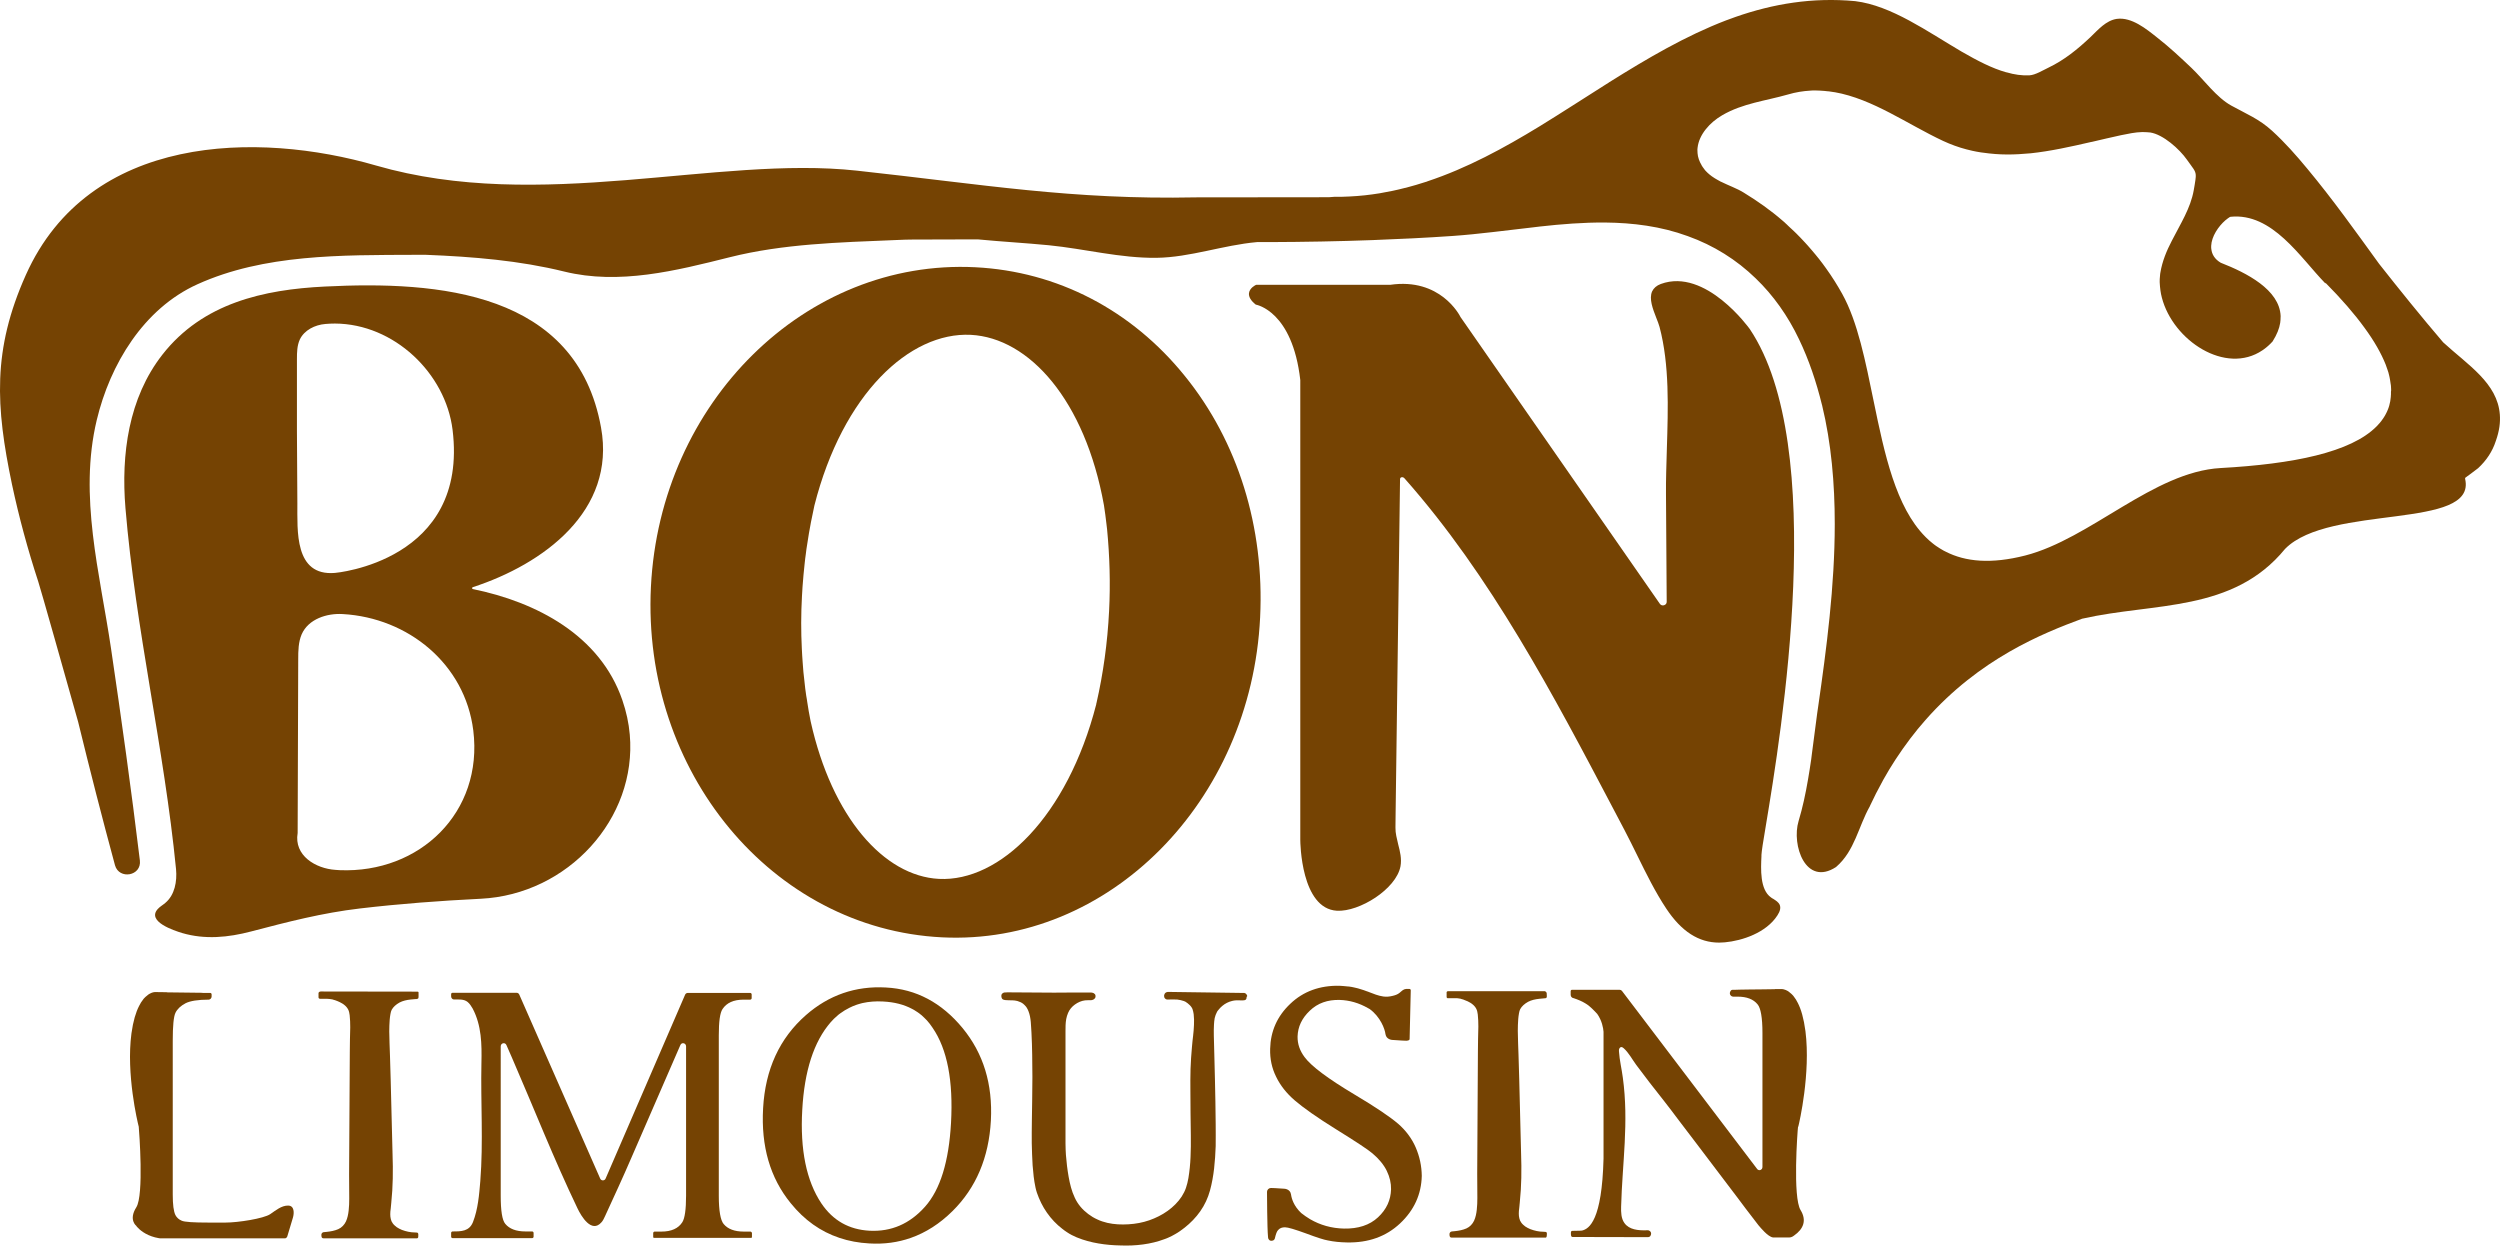 <?xml version="1.0" encoding="UTF-8" standalone="no"?>
<svg
    xmlns:dc="http://purl.org/dc/elements/1.1/"
    xmlns:cc="http://creativecommons.org/ns#"
    xmlns:rdf="http://www.w3.org/1999/02/22-rdf-syntax-ns#"
    xmlns:svg="http://www.w3.org/2000/svg"
    xmlns="http://www.w3.org/2000/svg"
    xmlns:xlink="http://www.w3.org/1999/xlink"
    xmlns:sodipodi="http://sodipodi.sourceforge.net/DTD/sodipodi-0.dtd"
    xmlns:inkscape="http://www.inkscape.org/namespaces/inkscape"
    version="1.1"
    id="Lager_1"
    x="0px"
    y="0px"
    viewBox="0 0 1749.388 871.579"
    xml:space="preserve"
    sodipodi:docname="bon-logo-white-v4mod.svg"
    width="1749.388"
    height="871.579"
    inkscape:version="1.0.1 (c497b03c, 2020-09-10)">
    <defs
        id="defs2052"/>
    <sodipodi:namedview
        pagecolor="#ffffff"
        bordercolor="#666666"
        borderopacity="1"
        objecttolerance="10"
        gridtolerance="10"
        guidetolerance="10"
        inkscape:pageopacity="0"
        inkscape:pageshadow="2"
        inkscape:window-width="1720"
        inkscape:window-height="1395"
        id="namedview2050"
        showgrid="false"
        inkscape:zoom="0.67452144"
        inkscape:cx="874.69421"
        inkscape:cy="435.78946"
        inkscape:window-x="1720"
        inkscape:window-y="23"
        inkscape:window-maximized="0"
        inkscape:current-layer="g2041"
        showborder="true"
        inkscape:pagecheckerboard="true"/>
    <style
        type="text/css"
        id="style1761">

    .stx {
        fill: #754303;
    }
</style>

    <g
        id="g2041"
        transform="translate(-85.317,-60.595)">

	<g
        id="g2962"><path
     d="M 1834.6,350.8 C 1833,328.6 1812.2,316 1795,300.2 l -0.1,-0.1 c -15.3,-17.9 -30.3,-36.5 -44.8,-54.9 -16.3,-22.5 -32.4,-45.1 -50.2,-66.5 -7.7,-9.3 -15.7,-18.4 -24.7,-26.6 -9.1,-8.3 -18,-11.8 -28.5,-17.6 -10.4,-5.7 -19.2,-18.1 -27.8,-26.3 -7.8,-7.4 -15.7,-14.8 -24.2,-21.4 -7.4,-5.9 -17.8,-14.4 -28.1,-13 -7.6,1.1 -13.2,7.7 -18.4,12.7 -9,8.5 -18.3,16.1 -29.6,21.5 -3.6,1.7 -9.1,5.1 -13.1,5.3 -5.2,0.3 -10.7,-0.5 -16.1,-2.1 -0.1,0 -0.1,0 -0.2,0 -10,-2.8 -20.3,-8.2 -30.9,-14.3 -0.1,0 -0.1,-0.1 -0.2,-0.1 -23.9,-14 -49.2,-32.3 -74.6,-35.4 -29.9,-2.8 -57.5,1.9 -83.6,11 -2.1,0.8 -4.2,1.5 -6.3,2.3 v 0 c -0.1,0 -0.2,0.1 -0.3,0.1 -28.5,10.9 -55.3,26.7 -82,43.4 0,0 -0.1,0 -0.1,0.1 -0.9,0.6 -1.8,1.1 -2.7,1.7 -15.2,9.6 -30.4,19.5 -45.7,28.9 -25.2,15.4 -51,29.4 -78.4,38.5 0,0 0,0 0,0 -0.2,0.1 -0.3,0.1 -0.5,0.2 -0.2,0.1 -0.4,0.1 -0.5,0.2 0,0 -0.1,0 -0.1,0 v 0 c -4.8,1.5 -9.5,3 -14.3,4.2 0,0 0,0 0,0 -0.2,0 -0.4,0.1 -0.6,0.1 -5.7,1.5 -11.5,2.7 -17.4,3.7 0,0 0,0 0,0 -0.2,0 -0.4,0.1 -0.6,0.1 -1.6,0.2 -3.1,0.5 -4.7,0.7 -7,1 -14.2,1.5 -21.5,1.7 h -5 c -1.3,0.1 -2.7,0.2 -4,0.3 -24.7,0 -55.3,0.1 -93,0.1 -87,1.8 -149,-9.1 -237.3,-18.7 -98.2,-10.7 -221.6,29.7 -336.5,-3.6 -82.7,-24 -200.7,-22.4 -245,76.6 -23.5,52.5 -21.1,92 -9.7,146.5 4.9,23 11.1,45.8 18.4,68.1 1.7,5.1 19.5,68.3 27.9,98.1 8.2,33.6 16.8,67.2 25.8,100.4 2.9,10.2 18.7,7.5 17.4,-3.4 -6,-49.6 -12.9,-99 -20.2,-148.4 -7.8,-52.8 -22.7,-106.4 -10,-159.7 9.3,-39 32.8,-78.1 70.5,-95.1 46.6,-21.1 100.7,-20.4 152.2,-20.6 h 3 c 1.5,0 3.1,0 4.7,0 32.8,1.3 65.5,4 96.7,11.7 38.4,9.5 78.4,-0.6 115.8,-10 37.3,-9.4 76.8,-10.4 115.3,-12 2.5,-0.1 5.1,-0.2 7.6,-0.3 2.2,0 4.2,0 6.4,-0.1 h 5.9 c 11.6,-0.1 23.2,-0.1 34.8,-0.1 h 1.7 c 0.6,0 1.3,0 2,0 0,0 0,0 0,0 v 0 c 16.5,1.6 33.1,2.5 49.6,4.1 25.2,2.5 49.9,9.1 75.4,8.8 23.5,-0.3 46.6,-8.9 70.3,-11 h 8.8 c 24,-0.1 48,-0.5 72,-1.4 18.7,-0.7 37.5,-1.6 56.2,-2.9 18.5,-1.3 37.2,-3.9 56,-6 1.7,-0.2 3.4,-0.4 5,-0.6 15.2,-1.7 30.5,-2.9 45.6,-2.8 19.5,0.2 38.9,2.6 57.8,9.5 18.2,6.5 34.2,16.6 47.5,29.5 12.5,12 22.7,26.5 30.4,42.7 7,14.6 12.1,29.9 16,45.7 0,0.1 0.1,0.2 0.1,0.3 6.5,26.8 8.9,55 8.9,83.3 0,43.5 -5.8,87.4 -11.6,127.7 -0.5,3.1 -0.9,6.3 -1.3,9.4 -1,7.8 -2,15.7 -3.1,23.7 -0.2,1.3 -0.4,2.7 -0.5,4 -0.7,4.7 -1.4,9.3 -2.2,13.9 -1.7,10 -3.8,19.8 -6.6,29.1 -5.1,16.9 5,46 26.2,32.2 l 0.1,-0.1 c 13,-11.2 15.5,-28.2 23.6,-42.5 0,0 0,0 0,-0.1 2.8,-6 5.7,-11.7 8.7,-17.1 0.3,-0.5 0.6,-1 0.8,-1.5 2.7,-4.8 5.5,-9.5 8.4,-13.9 6.7,-10.2 13.7,-19.5 21,-27.7 37.9,-43 81.9,-60.6 109.7,-70.9 h 0.1 c 50.3,-11.4 105.3,-4.2 141.8,-48.8 0,0 0,-0.1 0.1,-0.1 31.1,-31.5 134.2,-12.9 125.9,-48.9 -0.1,-0.4 0,-0.8 0.4,-1 1.9,-1.4 8.3,-6.1 8.7,-6.5 5.7,-5.3 10,-11.6 12.4,-19.1 2.5,-7 3.2,-13 2.8,-18.3 z m -76.2,-16 c 0,0.3 0,0.6 0,0.9 v 0.8 c 0,0.5 0,1 -0.1,1.5 v 0.3 c 0,0.5 -0.1,1 -0.2,1.5 -0.1,0.5 -0.2,1.1 -0.2,1.6 -0.2,1 -0.4,2 -0.7,3 -0.3,1 -0.6,2 -1,2.9 -0.2,0.5 -0.4,1 -0.6,1.4 -0.2,0.5 -0.4,0.9 -0.7,1.4 -0.2,0.5 -0.5,0.9 -0.7,1.3 -0.2,0.4 -0.5,0.9 -0.8,1.3 -0.3,0.4 -0.6,0.9 -0.9,1.3 -0.6,0.9 -1.2,1.7 -1.9,2.5 -0.7,0.8 -1.4,1.6 -2.2,2.4 -18,18.3 -58.6,26.4 -109.2,29.2 -46.9,2.6 -91.1,49.5 -136.7,61.2 -23.9,6.1 -41.9,4.4 -55.7,-2.7 -0.5,-0.2 -0.9,-0.5 -1.4,-0.7 -0.9,-0.5 -1.8,-1 -2.7,-1.6 -0.9,-0.6 -1.8,-1.1 -2.6,-1.7 -0.8,-0.6 -1.7,-1.2 -2.5,-1.9 -0.8,-0.6 -1.6,-1.3 -2.4,-2 -0.7,-0.6 -1.3,-1.2 -1.9,-1.8 -0.2,-0.2 -0.5,-0.5 -0.7,-0.7 -20.7,-20.8 -28.6,-58 -36.1,-94.5 0,0 0,0 0,0 -5.8,-28.2 -11.2,-55.9 -22.1,-75.5 -3.4,-6.1 -7.1,-12 -11.2,-17.7 -1.6,-2.3 -3.3,-4.5 -5,-6.7 -0.4,-0.5 -0.9,-1.1 -1.3,-1.6 -0.4,-0.5 -0.9,-1.1 -1.3,-1.6 -0.9,-1.1 -1.8,-2.1 -2.7,-3.2 -0.9,-1.1 -1.8,-2.1 -2.7,-3.1 -0.7,-0.7 -1.3,-1.5 -2,-2.2 -0.1,-0.1 -0.2,-0.2 -0.2,-0.2 -0.4,-0.5 -0.9,-1 -1.3,-1.4 -0.6,-0.6 -1.1,-1.2 -1.7,-1.8 -0.3,-0.3 -0.7,-0.7 -1,-1 -1,-1 -1.9,-2 -2.9,-2.9 -0.6,-0.6 -1.2,-1.1 -1.8,-1.7 -0.4,-0.3 -0.7,-0.7 -1.1,-1 -0.6,-0.5 -1.2,-1.1 -1.7,-1.6 -0.2,-0.2 -0.5,-0.5 -0.7,-0.7 -0.4,-0.4 -0.9,-0.8 -1.3,-1.2 -0.1,-0.1 -0.3,-0.3 -0.4,-0.4 -0.4,-0.4 -0.9,-0.8 -1.4,-1.2 -8.5,-7.4 -17.7,-13.8 -27.3,-19.7 -4.7,-2.9 -10.5,-4.9 -15.7,-7.5 0,0 -0.1,0 -0.1,0 -0.9,-0.5 -1.9,-1 -2.7,-1.5 -0.6,-0.3 -1.1,-0.6 -1.7,-1 -0.5,-0.3 -1,-0.6 -1.5,-1 0,0 0,0 0,0 -0.4,-0.2 -0.7,-0.5 -1.1,-0.8 -0.3,-0.2 -0.5,-0.4 -0.8,-0.6 -0.5,-0.4 -1,-0.8 -1.5,-1.3 -0.2,-0.2 -0.5,-0.5 -0.7,-0.7 l -0.1,-0.1 c -0.2,-0.2 -0.4,-0.4 -0.6,-0.6 -0.2,-0.3 -0.5,-0.5 -0.7,-0.8 -0.1,0 -0.1,-0.1 -0.1,-0.2 0,0 0,0 0,0 -0.1,-0.1 -0.2,-0.2 -0.3,-0.4 0,0 0,0 -0.1,-0.1 -0.1,-0.1 -0.1,-0.2 -0.2,-0.3 0,0 0,0 0,0 -0.2,-0.3 -0.4,-0.5 -0.6,-0.8 -0.3,-0.4 -0.6,-0.8 -0.8,-1.2 0,0 0,0 0,-0.1 -1.7,-2.8 -2.7,-5.7 -2.9,-8.5 -0.1,-0.8 -0.1,-1.6 -0.1,-2.4 0,0 0,0 0,-0.1 0,-0.4 0.1,-0.8 0.1,-1.2 V 164 c 1,-9.2 8.5,-17.7 17.3,-22.8 14.5,-8.4 30.3,-10 46,-14.5 5.4,-1.6 10.6,-2.4 15.8,-2.7 0.5,0 1,-0.1 1.5,-0.1 0.7,0 1.3,0 1.9,0 1,0 2,0 3,0.1 1,0 1.9,0.1 2.9,0.2 0,0 0.1,0 0.1,0 1,0.1 1.9,0.2 2.8,0.3 0.1,0 0.2,0 0.4,0 1.3,0.2 2.6,0.4 4,0.6 0.1,0 0.1,0 0.2,0 26.7,4.7 51.1,22.5 75.9,34.1 5.4,2.5 10.9,4.5 16.3,5.9 1.4,0.4 2.7,0.7 4.1,1 4,0.9 8.1,1.5 12.1,1.9 0,0 0.1,0 0.1,0 2.6,0.3 5.3,0.5 8,0.6 1.5,0.1 2.9,0.1 4.4,0.1 5.3,0 10.6,-0.3 15.8,-0.8 0.1,0 0.1,0 0.2,0 14.2,-1.5 28.5,-4.7 42.8,-8 0,0 0,0 0,0 h 0.2 c 6.8,-1.6 13.6,-3.2 20.5,-4.7 4.9,-1 10,-2.1 14.9,-2.2 1.1,0 2.1,0 3.1,0.1 0.8,0 1.7,0.1 2.5,0.2 9,1.4 20.4,11.6 25.6,19 4.3,6.1 6,7.6 6.2,10.7 v 1.4 c 0,0.3 0,0.6 -0.1,0.9 0,0.3 -0.1,0.6 -0.1,1 0,0.2 -0.1,0.5 -0.1,0.7 -0.2,1.7 -0.6,3.8 -1.1,6.7 -2.2,12.6 -9.4,23.7 -15.3,35.3 0,0.1 -0.1,0.1 -0.1,0.2 -3.6,6.9 -6.6,14.2 -7.9,21.9 -0.1,0.4 -0.1,0.8 -0.2,1.2 0,0.4 -0.1,0.8 -0.1,1.2 -0.1,0.4 -0.1,0.8 -0.1,1.2 0,0.4 0,0.8 -0.1,1.2 -0.1,1.4 0,2.8 0.1,4.1 0,0.4 0.1,0.9 0.1,1.3 0.1,0.9 0.2,1.7 0.3,2.6 0.2,1.7 0.6,3.4 1,5 0,0 0,0 0,0 7.8,30 44.6,54.3 70.4,36.8 0.3,-0.2 0.7,-0.5 1,-0.7 2.1,-1.5 4.2,-3.4 6.1,-5.5 0,0 0.1,-0.1 0.1,-0.2 2.9,-4.6 4.6,-8.9 5.2,-12.8 0,-0.3 0.1,-0.7 0.1,-1 0,-0.3 0.1,-0.7 0.1,-1 0.1,-0.9 0.1,-1.8 0.1,-2.7 -0.7,-18.5 -23.9,-30.3 -41.8,-37.3 -0.1,0 -0.1,0 -0.2,-0.1 -4.2,-2.5 -6.1,-5.9 -6.5,-9.5 0,-0.3 -0.1,-0.5 -0.1,-0.8 v -1.5 c 0.3,-6.5 4.9,-13.5 10,-17.9 0.1,-0.1 0.3,-0.2 0.4,-0.3 0.9,-0.7 1.7,-1.4 2.6,-1.9 0.1,-0.1 0.3,-0.1 0.5,-0.2 29.3,-3 48.8,28.5 66.2,46.4 0.1,0.1 0.2,0.2 0.3,0.3 v -0.1 l -0.1,-0.5 c 11.2,11.3 20.3,21.8 27.2,31.3 7,9.5 11.9,18.2 15,26 0.5,1.3 0.9,2.5 1.3,3.7 0.2,0.6 0.4,1.2 0.6,1.8 0.1,0.3 0.2,0.6 0.2,0.8 0.1,0.3 0.2,0.6 0.2,0.8 0,0.1 0.1,0.3 0.1,0.4 0.1,0.5 0.2,0.9 0.3,1.3 0.1,0.5 0.2,1.1 0.3,1.6 0,0.2 0.1,0.4 0.1,0.6 0.1,0.5 0.2,0.9 0.2,1.3 0,0.2 0.1,0.5 0.1,0.7 0,0.2 0.1,0.5 0.1,0.7 0,0.1 0,0.3 0.1,0.4 0,0.4 0.1,0.8 0.1,1.2 0.1,0.7 0.1,1.3 0.1,2 v 0.7 c 0,0.1 0,0.3 0,0.4 -0.1,0.2 -0.1,0.4 -0.1,0.7 z"
     id="path2017"
     class="stx" />
        <path
            d="M 416.1,471.5 C 465.5,455.4 516.5,418.1 505.9,359.8 488.8,264.6 392,257.1 312.7,261.1 c -43,2.1 -85.5,11.6 -113.7,47.6 -23.8,30.4 -29,70 -25.9,107.4 7.1,85 27.1,168.1 35.4,252.7 0.8,8.6 -0.9,18.1 -7.5,23.6 -1.7,1.5 -3.8,2.6 -5.3,4.3 -7.9,8.8 11.5,15.1 17.1,16.8 16,4.7 32.2,3.1 48.2,-1.1 25.6,-6.7 49.8,-13 76.2,-16.1 28.1,-3.3 56.3,-5.4 84.6,-6.8 60.8,-3 109.4,-56 104.2,-114.9 -0.7,-8 -2.4,-16 -5.2,-24.1 -15.6,-45.4 -60.1,-68.6 -104.6,-77.7 -0.7,-0.1 -0.7,-1.1 -0.1,-1.3 z m -123,-159.7 c 0,-4.6 0.1,-9.4 2,-13.6 3.1,-6.6 10.6,-10.3 17.9,-10.9 2.2,-0.2 4.4,-0.3 6.7,-0.3 41.4,0.2 77.4,34.8 82.3,74.3 11.4,92.2 -82.2,100.2 -82.3,100.2 -28.6,2.4 -26.2,-29.8 -26.3,-48.7 -0.3,-33.7 -0.4,-67.3 -0.3,-101 z m 123.4,259.9 c 7.1,57.4 -37.5,100.1 -93.5,97.8 -1,0 -2,-0.1 -2.9,-0.2 -13.9,-0.9 -29.2,-10 -26.5,-25.8 v -0.1 c 0.1,-40.5 0.2,-81 0.4,-121.5 0,-5.9 0.1,-12 2.4,-17.4 4.7,-10.8 17.8,-14.9 28.8,-14.2 45.7,2.6 85.5,34.9 91.3,81.4 z"
            id="path2019"
            class="stx"/>
        <path
            d="m 767.8,247.6 c -118.7,-6 -220.6,94.4 -227,223.7 -6.4,129.3 85,239.3 203.7,245.2 116.4,5.8 216.3,-94.7 222.6,-223.9 3.1,-63 -15.5,-123 -52.6,-168.8 -37.3,-46.3 -89.4,-73.3 -146.7,-76.2 z m 93.6,240.7 c -1.1,22 -4.1,43.6 -8.8,64.2 -0.1,0.3 -0.2,0.6 -0.2,1 -20.2,78.4 -67.4,124.3 -110.1,122.1 -38.5,-2 -74.8,-43.2 -89.7,-110.1 -0.1,-0.3 -0.1,-0.7 -0.2,-1 -0.8,-4.1 -1.6,-8.3 -2.2,-12.6 -0.2,-1.4 -0.4,-2.9 -0.7,-4.3 0,0 0,0 0,0 -0.5,-3.5 -1,-7 -1.3,-10.5 -0.2,-2.1 -0.5,-4.2 -0.7,-6.3 -0.2,-2.1 -0.4,-4.3 -0.5,-6.5 -0.2,-3.2 -0.5,-6.5 -0.6,-9.8 -0.6,-11.9 -0.6,-24.2 0.1,-36.8 0.1,-1.1 0.1,-2.2 0.2,-3.3 0.1,-1.1 0.1,-2.2 0.2,-3.3 0.4,-5.5 0.9,-11 1.5,-16.4 0.2,-2.2 0.5,-4.3 0.8,-6.5 0.1,-1.1 0.3,-2.2 0.4,-3.2 0.2,-1.1 0.3,-2.1 0.5,-3.2 0.8,-5.4 1.7,-10.7 2.7,-15.9 0.2,-1 0.4,-1.9 0.6,-2.9 0.4,-1.9 0.8,-3.9 1.2,-5.8 0.2,-1 0.4,-1.9 0.6,-2.9 19.8,-78 66.6,-121.5 109.4,-119.4 41,2.1 80,45.9 93.2,119.2 0.7,4.5 1.3,9 1.8,13.5 0.1,1.1 0.3,2.3 0.4,3.4 1.8,18.5 2.4,37.8 1.4,57.3 z"
            id="path2021"
            class="stx"/>
        <path
            d="m 1249.8,484.1 c -0.9,0.3 -2.2,0.2 -3,-1 l -139.3,-200.4 -0.1,-0.1 c -0.7,-1.5 -14.3,-27.8 -49.3,-22.7 h -93.7 l -0.3,0.1 c -0.2,0.1 -4.3,2 -4.8,5.7 -0.3,2.6 1.3,5.3 4.7,8 l 0.1,0.1 h 0.2 c 0.2,0.1 25.4,4.4 30.9,52.7 v 321.7 c 0,2 0.5,48.3 25.7,49.7 15.7,0.8 41.3,-15.1 44.4,-31 1,-5.3 -0.3,-10.5 -1.6,-15.5 -0.9,-3.9 -2,-7.8 -1.9,-11.8 0,-3.1 0.1,-6.3 0.1,-9.4 L 1065,396 c 0,-0.7 0.3,-1.2 0.9,-1.4 0.6,-0.2 1.5,-0.1 2.2,0.7 60.5,68.3 104.4,151.9 146.9,232.7 l 7.1,13.5 c 3.1,5.8 6,11.9 8.9,17.7 6.2,12.6 12.6,25.6 20.3,37.2 10.6,16 22.7,23.8 37,23.8 1.3,0 2.5,-0.1 4,-0.2 12.1,-1.1 29,-6.7 36.8,-18.9 1.9,-2.9 2.4,-5.3 1.6,-7.3 -0.9,-2 -2.7,-3 -4.5,-4.2 -0.6,-0.3 -1.1,-0.6 -1.6,-1 -7.9,-5.5 -7.1,-20.1 -6.7,-28.8 v -0.9 c 0.1,-2.5 1.2,-9.5 3,-20.1 10.9,-65.7 44.1,-265.7 -11.2,-348 -0.3,-0.4 -30.8,-43 -62.2,-31.5 -3,1.1 -5,2.9 -6.1,5.2 -2.3,5.2 0.5,12.3 2.9,18.5 0.9,2.3 1.8,4.5 2.3,6.4 7,26.5 6,56.5 5.1,85.6 -0.3,10.9 -0.7,21.3 -0.6,31.4 l 0.5,75.2 c 0.1,1.4 -0.9,2.2 -1.8,2.5 z"
            id="path2023"
            class="stx"/>
        <path
            d="m 958,757.7 c 0,-0.1 0,-0.2 0,-0.3 0,0 0,0 0,-0.1 0,0 0,0 0,-0.1 -0.1,-0.3 -0.2,-0.5 -0.3,-0.6 0,0 0,0 0,0 0,0 -0.1,-0.1 -0.1,-0.1 0,0 0,-0.1 -0.1,-0.1 -0.1,-0.1 -0.1,-0.1 -0.2,-0.2 0,0 0,0 0,-0.1 -0.1,-0.1 -0.2,-0.2 -0.3,-0.2 0,0 0,0 0,0 0,0 0,0 0,0 0,0 -0.1,-0.1 -0.1,-0.1 0,0 -0.1,-0.1 -0.1,-0.1 -0.1,0 -0.1,-0.1 -0.2,-0.1 0,0 0,0 -0.1,0 -0.2,-0.1 -0.3,-0.1 -0.5,-0.2 0,0 -0.1,0 -0.1,0 -0.1,0 -0.1,0 -0.2,0 0,0 -0.1,0 -0.1,0 -0.1,0 -0.2,0 -0.3,0 H 954 l -50.6,-0.7 c -0.3,0 -0.6,0 -0.9,0 -0.1,0 -0.3,0 -0.5,0.1 -0.1,0 -0.3,0.1 -0.4,0.1 -0.1,0 -0.2,0.1 -0.4,0.2 -0.1,0.1 -0.2,0.2 -0.3,0.2 -0.1,0.1 -0.3,0.2 -0.4,0.4 -0.1,0.1 -0.2,0.3 -0.3,0.5 -0.1,0.2 -0.2,0.4 -0.2,0.6 -0.1,0.2 -0.1,0.5 -0.1,0.7 0,0.3 0.1,0.6 0.1,0.8 0,0.1 0.1,0.2 0.1,0.3 0,0 0,0 0,0 0,0.1 0.1,0.2 0.1,0.2 0,0.1 0.1,0.1 0.1,0.2 0.3,0.5 0.9,0.9 1.6,1 0.6,0.1 1.3,0 1.9,0 1.3,0 2.6,-0.1 3.9,0 0.4,0 0.8,0 1.2,0 1.8,0.2 3.4,0.6 4.9,1.1 0.4,0.2 0.8,0.3 1.1,0.5 1.1,0.7 2,1.4 2.9,2.3 0.5,0.4 0.8,0.9 1.2,1.4 0.4,0.5 0.6,1 0.8,1.5 0.4,1.1 0.6,2.3 0.8,3.5 0.3,2.5 0.3,5 0.2,7.5 -0.1,2.6 -0.3,5.1 -0.6,7.6 -0.3,2.5 -0.6,5.1 -0.8,7.7 -0.5,5.2 -0.8,10.3 -1,15.5 -0.2,5.2 -0.1,10.3 -0.1,15.5 0,5.2 0,10.3 0.1,15.5 l 0.2,15.4 c 0.1,5.1 0,10.2 -0.2,15.2 -0.2,5 -0.7,10 -1.5,14.8 -0.4,2.4 -1,4.7 -1.7,6.8 -0.7,2.1 -1.8,4.2 -3,6.1 -2.5,3.8 -5.9,7.2 -9.8,10 -3.9,2.8 -8.3,5 -12.9,6.6 -4.6,1.6 -9.5,2.5 -14.5,2.8 -5,0.3 -10,0.1 -14.8,-1 -2.4,-0.6 -4.8,-1.3 -7,-2.4 -2.3,-1 -4.4,-2.3 -6.4,-3.8 -4,-3 -7.3,-6.8 -9.4,-11.4 -2.2,-4.6 -3.4,-9.6 -4.3,-14.6 -0.9,-5.1 -1.5,-10.2 -1.9,-15.3 -0.1,-1.3 -0.2,-2.5 -0.2,-3.8 v 0 c -0.1,-1.5 -0.1,-3 -0.1,-4.5 v -78.2 c 0,-2.9 0,-5.8 0.5,-8.6 0.3,-1.5 0.7,-2.9 1.3,-4.3 1,-2.4 2.7,-4.4 4.8,-5.9 2.1,-1.5 4.5,-2.6 7.1,-2.9 0.6,-0.1 1.3,-0.1 1.9,-0.1 h 1.9 c 0.6,0 1.3,-0.1 1.9,-0.4 0.6,-0.3 1.1,-0.7 1.4,-1.3 0.2,-0.4 0.3,-0.8 0.2,-1.2 0,-0.3 0,-0.7 -0.2,-1 0,-0.1 -0.1,-0.2 -0.2,-0.3 0,0 -0.1,-0.1 -0.1,-0.1 -0.4,-0.5 -1,-0.8 -1.5,-0.9 -0.6,-0.2 -1.3,-0.2 -1.9,-0.2 h -9.6 c -5.2,0 -10.3,0.1 -15.5,0.1 L 792,755 h -1.9 c -0.7,0 -1.3,0 -2,0.1 -0.6,0.1 -1.2,0.4 -1.6,0.9 0,0 0,0 0,0 -0.1,0.1 -0.2,0.2 -0.2,0.2 -0.6,1.2 -0.3,3.2 0.9,3.8 0.9,0.4 2.1,0.5 3.1,0.5 1.1,0 2.2,0 3.2,0.1 0.2,0 0.3,0 0.5,0 0.5,0 0.9,0.1 1.4,0.1 0.4,0.1 0.7,0.1 1.1,0.2 0.2,0 0.4,0.1 0.5,0.1 0.2,0 0.3,0.1 0.4,0.1 0.7,0.2 1.4,0.5 2.1,0.8 0.6,0.3 1.2,0.6 1.8,1.1 0.7,0.6 1.3,1.2 1.9,1.9 0.2,0.2 0.3,0.4 0.5,0.7 0.5,0.8 1,1.7 1.3,2.6 1.9,4.8 1.7,10.1 2.1,15.2 0.3,5.1 0.4,10.3 0.5,15.4 0.2,10.3 0.2,20.6 0,30.9 -0.1,10.3 -0.4,20.6 -0.3,30.9 0.1,5.2 0.3,10.3 0.6,15.5 0.4,5.2 0.9,10.3 2,15.4 0.5,2.5 1.4,5 2.4,7.4 1,2.4 2.2,4.8 3.5,7 2.7,4.5 6,8.6 9.9,12.1 2,1.7 4,3.4 6.2,4.8 2.2,1.5 4.6,2.7 7,3.7 0.1,0 0.2,0.1 0.3,0.1 2.3,1 4.7,1.7 7.1,2.4 2.6,0.7 5.1,1.3 7.7,1.7 5.1,0.9 10.3,1.3 15.5,1.4 5.2,0.2 10.4,0 15.6,-0.7 5.2,-0.7 10.3,-1.9 15.3,-3.8 0.8,-0.3 1.7,-0.6 2.5,-1 1.6,-0.7 3.2,-1.5 4.7,-2.4 2.4,-1.3 4.5,-2.9 6.6,-4.5 4.2,-3.3 7.9,-7.1 11,-11.5 3.1,-4.4 5.4,-9.4 6.8,-14.5 1.4,-5.1 2.3,-10.3 2.9,-15.5 0.6,-5.2 0.9,-10.4 1.1,-15.6 0.1,-5.2 0,-10.4 0,-15.5 0,-5.2 -0.1,-10.3 -0.2,-15.5 -0.1,-10.3 -0.5,-20.6 -0.7,-30.9 l -0.4,-15.4 c -0.1,-2.6 0,-5.1 0.1,-7.7 0.1,-1.5 0.2,-3.1 0.5,-4.6 0.3,-1.4 0.9,-3 1.7,-4.5 0.3,-0.4 0.5,-0.8 0.9,-1.2 0.8,-1 1.7,-2 2.7,-2.8 2,-1.7 4.4,-2.9 6.9,-3.5 1.9,-0.5 3.8,-0.5 5.8,-0.4 0.6,0 1.3,0 1.9,0 0.6,0 1.3,-0.1 1.8,-0.5 0.1,-0.1 0.1,-0.1 0.2,-0.2 0.1,-0.1 0.1,-0.1 0.1,-0.2 0.1,-0.1 0.1,-0.3 0.2,-0.4 0,-0.1 0.1,-0.3 0.1,-0.4 0,-0.1 0,-0.1 0,-0.2 0,-0.2 0,-0.4 0,-0.6 0.4,0 0.4,-0.2 0.4,-0.4 0,0.1 0,0.1 0,0 z"
            id="path2025"
            class="stx"/>
        <path
            d="m 1343.7,848.9 c 0.7,-2.7 8.7,-37.3 5,-66.7 -1.2,-9.1 -3.1,-15.4 -5.3,-19.7 -0.9,-1.8 -1.8,-3.3 -2.8,-4.5 -0.3,-0.5 -0.7,-0.9 -1.1,-1.3 l -0.6,-0.6 c -0.2,-0.2 -0.4,-0.3 -0.6,-0.5 -0.4,-0.3 -0.7,-0.6 -1.1,-0.9 -0.3,-0.3 -0.7,-0.5 -1,-0.7 -0.4,-0.2 -0.7,-0.4 -1,-0.5 -0.1,-0.1 -0.3,-0.1 -0.4,-0.2 h -0.1 c -1.7,-0.7 -2.8,-0.6 -2.8,-0.6 h -0.1 c -0.8,0 -1.5,0 -2.3,0 -0.7,0 -1.5,0 -2.2,0 v 0.1 c -0.4,0 -0.7,0 -1.1,0 -2.4,0 -4.7,0.1 -7.1,0.1 -3.3,0 -6.6,0.1 -9.9,0.1 -2.2,0 -4.3,0.1 -6.4,0.1 -1.1,0 -2.1,0.1 -3.2,0.1 -0.5,0 -1,0 -1.5,0 -0.4,0 -0.8,0 -1.2,0.2 -0.3,0.2 -0.5,0.5 -0.7,0.8 -0.3,0.5 -0.5,1.2 -0.4,1.8 0.2,1.1 1.2,2 2.3,2 h 3.2 c 6.3,0 11,1.8 13.9,5.4 2.2,2.6 3.4,9.3 3.4,19.9 v 93.9 c 0,2.1 -2.5,3 -3.7,1.4 L 1220.3,754 c -0.4,-0.5 -1,-0.8 -1.6,-0.8 h -33.3 c -0.6,0 -1,0.4 -1,1 v 2.5 c 0,1.1 0.7,2 1.7,2.3 0,0 0.1,0 0.2,0 3.3,1.1 6.1,2.3 8.2,3.6 0.9,0.5 1.7,1.1 2.4,1.6 l 2.4,2.1 c 0.7,0.7 1.4,1.4 2.1,2.1 0.5,0.6 1.1,1.1 1.6,1.7 0,0 0,0 0,0 3.3,4.7 4.2,9.8 4.4,12.5 0,0.7 0,1.4 0,2.1 v 86.6 c -1.1,43.3 -10,49.2 -15.1,50.4 -0.5,0.1 -1,0.1 -1.6,0.1 -1.8,0.1 -3.4,0.1 -5.3,0.1 -1.1,0 -0.9,2.3 -0.7,3.4 0.2,1 1.1,0.9 1.7,0.9 h 6.6 c 15,0 29.9,0.1 44.9,0.1 0.6,0 1.2,0 1.7,-0.3 0.4,-0.2 0.7,-0.6 0.8,-1 0.3,-0.6 0.4,-1.4 0.1,-2.1 -0.3,-0.7 -1,-1.2 -1.8,-1.4 h -0.1 c -0.3,-0.1 -0.7,0 -1.1,0 -5.8,0.2 -12.2,-0.4 -15.5,-5.1 -2.3,-3.2 -2.4,-7.5 -2.3,-11.4 0.8,-30.2 5.5,-59 1.2,-90.3 -0.8,-6.2 -2.3,-12.1 -2.7,-18.3 0,-0.6 -0.1,-1.3 0.2,-1.9 0.2,-0.6 0.7,-1.1 1.3,-1.2 0.7,-0.1 1.3,0.4 1.8,0.8 3.5,3.1 6,7.9 8.8,11.7 6.2,8.4 12.7,16.7 19.2,24.9 3.6,4.6 7.1,9.2 10.6,13.9 4,5.2 7.8,10.3 11.8,15.5 4.1,5.4 8.1,10.7 12.2,16.1 4,5.3 7.9,10.4 11.9,15.7 3.6,4.8 7.2,9.4 10.7,14.2 3,4 6.1,8 9.2,12 0,0 0.1,0.1 0.2,0.2 1,1.2 6.3,7.7 9.8,8.2 h 1.4 v 0 c 4.7,0 9.1,0 9.2,0 0.4,0 0.7,0 1.1,0 0.4,0 0.7,-0.1 1.1,-0.2 0.7,-0.2 1.4,-0.6 2,-1.1 6.6,-4.6 9,-10.6 4.6,-17.8 -5.6,-9 -2.2,-55.1 -1.8,-58.4 0.2,0.2 0.2,0 0.2,-0.1 z"
            id="path2027"
            class="stx"/>
        <path
            d="m 287,904.2 c -4.7,-0.1 -8.9,3.5 -12.6,6 -4.6,3.1 -22.5,5.9 -31.3,5.9 h -11.9 c -10.5,0 -16.7,-0.4 -18.7,-1.3 -2,-0.8 -3.5,-2.2 -4.4,-3.9 -1.3,-2.6 -1.9,-7.4 -1.9,-14.4 V 788.7 c 0,-10.2 0.6,-16.7 1.9,-19.4 1.3,-2.7 3.7,-4.9 7.1,-6.7 3.2,-1.6 8.6,-2.5 16.1,-2.5 1.1,0 2.1,-1 2.1,-2.2 v -1.5 c 0,-0.5 -0.4,-1 -1,-1 h -5.2 c -0.2,-0.1 -0.4,-0.1 -0.6,-0.1 L 202,755 v -0.1 l -7.9,-0.1 c 0,0 -1.2,-0.1 -2.9,0.6 -0.1,0.1 -0.3,0.1 -0.4,0.2 -0.3,0.1 -0.6,0.3 -1,0.5 -0.3,0.2 -0.7,0.4 -1,0.7 -0.4,0.3 -0.7,0.5 -1.1,0.9 -0.2,0.2 -0.4,0.3 -0.6,0.5 l -0.6,0.6 c -0.4,0.4 -0.8,0.8 -1.1,1.3 -1,1.2 -1.9,2.7 -2.8,4.5 -2.2,4.3 -4.1,10.4 -5.3,19.1 -3.8,28.5 4.3,62.2 5,64.9 0,0.1 0,0.2 0.1,0.4 0.3,3.3 3.7,47.9 -1.7,56.4 -5.6,8.8 0,13 0,13 0,0 0.1,0.2 0.4,0.6 0.1,0.1 0.2,0.2 0.3,0.3 1.5,1.7 5.5,5.4 12.6,7.2 0,0 0,0 0.1,0 0.7,0.2 1.5,0.3 2.3,0.5 0,0 0,0 0.1,0 0.2,0 0.4,0.1 0.6,0.1 h 4.7 0.2 83 c 0.6,-0.2 1.2,-0.7 1.4,-1.5 l 3.9,-13 c 0.9,-3.1 1.1,-8.3 -3.3,-8.4 z"
            id="path2029"
            class="stx"/>
        <path
            d="m 705.3,751.6 c -21.3,-1.2 -40,5.3 -56,19.3 -18.5,16.2 -28.5,38 -30,65.2 -1.5,26.7 4.9,48.7 19.3,66.4 9.5,11.8 20.9,19.9 34.1,24.3 6.5,2.2 13.5,3.5 21,3.9 10.3,0.6 19.9,-0.7 29,-3.9 10.5,-3.7 20.2,-9.9 29.1,-18.7 16.5,-16.3 25.5,-37.5 26.9,-63.5 1.3,-25.4 -5.2,-46.8 -19.8,-64.6 -14.7,-17.8 -32.5,-27.3 -53.6,-28.4 z m 45.5,94.7 c -1.5,27.1 -7.5,46.7 -18.2,58.7 -10.7,12 -23.6,17.6 -38.9,16.8 -14.3,-0.8 -25.5,-7.1 -33.6,-19.1 -10.5,-15.7 -15,-37.6 -13.4,-65.5 1.5,-27.3 8.1,-47.7 19.9,-61.3 1.5,-1.7 3,-3.2 4.7,-4.6 0.6,-0.6 1.3,-1.1 2,-1.6 2,-1.5 4.2,-2.8 6.4,-3.9 1.5,-0.8 3.1,-1.4 4.7,-2 0.4,-0.1 0.8,-0.3 1.2,-0.4 0,0 0,0 0,0 0.6,-0.2 1.1,-0.3 1.7,-0.5 0.5,-0.1 1,-0.3 1.5,-0.4 4.5,-1 9.4,-1.4 14.4,-1.1 7.9,0.4 14.6,2.1 20.4,5.2 0.4,0.2 0.9,0.5 1.3,0.7 0.9,0.5 1.7,1.1 2.5,1.6 0.3,0.2 0.7,0.5 1,0.7 0.6,0.5 1.3,1 1.9,1.5 0.6,0.5 1.2,1.1 1.8,1.7 0.6,0.6 1.2,1.2 1.8,1.8 1.4,1.6 2.8,3.3 4,5.2 10.3,15 14.5,37.2 12.9,66.5 z"
            id="path2031"
            class="stx"/>
        <path
            d="m 1063.6,846.9 c -5.5,-4.7 -15.6,-11.6 -30.6,-20.5 -18.4,-11 -30.1,-19.7 -34.8,-26.1 -3.3,-4.4 -5,-9.2 -4.9,-14.4 0.2,-6.8 3,-12.8 8.6,-18.1 5.5,-5.3 12.5,-7.7 20.8,-7.5 6.9,0.2 13.6,2.1 20,5.8 0.4,0.2 0.7,0.4 1.1,0.6 7.5,5.5 10.6,14 11,17.5 0.6,4 4.9,4.1 4.9,4.1 l 3.2,0.2 3,0.2 2,0.1 c 0.6,0.1 2.7,0.2 3.5,-0.5 0,0 0.1,-0.1 0.1,-0.1 0.1,-0.1 0.1,-0.1 0.1,-0.2 0,0 0,0 0,0 0,-0.1 0.1,-0.2 0.1,-0.4 l 0.8,-34 c 0,-0.6 -0.4,-1 -1,-1 0,0 -0.5,0 -0.9,0 h -0.9 c -0.1,0 -0.3,0 -0.4,0 -0.8,0.1 -1.6,0.3 -2.3,0.8 -0.9,0.6 -1.5,1.3 -2.3,1.9 -1.4,1.2 -3.3,1.8 -5.1,2.2 -2,0.5 -4.2,0.7 -6.3,0.4 -3.6,-0.5 -6.9,-1.9 -10.3,-3.2 -0.1,0 -0.1,-0.1 -0.2,-0.1 -0.4,-0.1 -0.8,-0.3 -1.2,-0.4 -0.6,-0.2 -1.3,-0.5 -1.9,-0.7 -0.1,0 -0.2,-0.1 -0.3,-0.1 -1,-0.3 -1.9,-0.6 -2.9,-0.9 -0.3,-0.1 -0.7,-0.2 -1,-0.3 -0.7,-0.2 -1.4,-0.3 -2.1,-0.5 -0.3,-0.1 -0.6,-0.1 -0.9,-0.2 -0.9,-0.2 -1.8,-0.4 -2.8,-0.5 -0.3,-0.1 -0.7,-0.1 -1,-0.1 -0.7,-0.1 -1.4,-0.2 -2.1,-0.2 -0.3,0 -0.6,-0.1 -1,-0.1 -1,-0.1 -1.9,-0.1 -2.9,-0.2 -13.8,-0.3 -25.4,3.9 -34.5,12.6 -9.2,8.7 -13.8,19.2 -14.1,31.5 -0.2,7.1 1.2,13.6 4.2,19.6 2.9,6 7.2,11.5 13,16.5 5.8,5 15.5,11.9 29.2,20.4 13.7,8.5 22.2,14.1 25.2,16.7 4.5,3.8 7.9,7.9 10,12.2 2.1,4.3 3.1,8.7 3,12.9 -0.2,7.6 -3.2,14.1 -9.1,19.6 -5.9,5.5 -13.9,8.1 -23.9,7.9 -8.6,-0.2 -16.5,-2.4 -23.7,-6.6 -2.2,-1.3 -4.3,-2.8 -6.2,-4.3 -5.1,-4.8 -6.7,-10 -7.1,-13 -0.6,-4 -4.9,-4 -4.9,-4 l -3.2,-0.2 -3,-0.2 -2.9,-0.1 c -1.5,0 -2.7,1.1 -2.8,2.6 v 0.4 c 0,0 0.1,25.3 0.7,31.1 0,0 0,0 0,0 0,0 0,0.5 0.1,1 0,0 0,0 0,0 0.3,0.9 1,2.1 2.8,1.8 0.2,0 0.4,-0.1 0.6,-0.2 0,0 0,0 0.1,0 0.6,-0.3 1.1,-0.9 1.2,-1.5 0.7,-3 1.4,-5 2.4,-5.9 1.2,-1.3 2.7,-1.8 4.7,-1.8 2.1,0 7,1.5 14.7,4.3 7.7,2.9 12.8,4.5 15.3,4.9 4.2,0.9 8.6,1.3 13.3,1.4 15,0.3 27.4,-4.1 37.2,-13.3 9.8,-9.2 14.9,-20.3 15.2,-33.3 -0.1,-7 -1.5,-13.5 -4.3,-20 -2.7,-6.2 -6.9,-11.8 -12.3,-16.5 z"
            id="path2033"
            class="stx"/>
        <path
            d="m 1166.8,754.4 c -0.3,-0.3 -0.7,-0.2 -1,-0.2 0,0 -66.9,0 -66.9,0 0,0 -0.1,0 -0.1,0 0,0 0,0 0,0 0,0 0,0 0,0 -0.1,0 -0.2,0 -0.4,0 0,0 0,0 0,0 -0.1,0 -0.1,0 -0.2,0.1 0,0 0,0 -0.1,0 -0.2,0.1 -0.4,0.2 -0.4,0.4 0,0 0,0 0,0.1 0,0 0,0.1 -0.1,0.1 0,0 0,0 0,0 0,0 0,0.1 0,0.1 -0.1,0.3 0,0.5 0,0.5 v 2.5 c 0,0 0,0.1 0,0.2 0,0.1 0.1,0.2 0.1,0.4 0,0 0,0 0,0.1 0,0 0,0 0,0 0,0 0.1,0.1 0.1,0.1 0.2,0.3 0.6,0.4 1,0.3 h 4.5 c 0.5,0 0.9,0 1.4,0 h 0.1 c 0.1,0 0.1,0 0.2,0 0.3,0 0.5,0 0.8,0.1 0.2,0 0.4,0 0.6,0.1 0.2,0 0.5,0.1 0.7,0.1 0.1,0 0.3,0 0.4,0.1 l 0.3,0.1 c 0.4,0.1 1,0.3 1.4,0.4 1.1,0.4 2.1,0.8 3.2,1.3 1.2,0.6 2.5,1.3 3.5,2.2 1,0.8 1.9,1.9 2.5,3.1 0.6,1.2 0.8,2.5 1,3.9 0.3,2.8 0.4,5.6 0.4,8.4 0,2.9 -0.1,5.7 -0.2,8.5 l -0.1,8.5 -0.1,17 -0.4,69 0.1,17 c 0,2.8 -0.1,5.5 -0.4,8.2 -0.3,2.7 -0.8,5.3 -1.9,7.7 -1.1,2.3 -2.9,4.3 -5.4,5.4 -2.5,1.1 -5.3,1.6 -8.1,1.9 -0.7,0.1 -1.4,0.1 -2.1,0.2 -0.9,0.1 -1.6,0.9 -1.6,1.8 0,1.7 0.2,2.6 1.9,2.5 0.8,0 1.6,0 2.4,0 2.5,0 5,0 7.6,0 7.3,0 14.6,0 21.9,0 7.3,0 14.7,0 22,0 3.8,0 7.6,0 11.5,0 0.1,0 0.1,0 0.2,0 0.5,-0.4 0.6,-1 0.6,-1.6 0,-1 0.4,-2.2 -0.9,-2.4 -0.5,-0.1 -1,-0.1 -1.5,-0.1 -3,0 -6.2,-0.7 -9.1,-1.8 -1.3,-0.5 -2.5,-1.2 -3.6,-1.9 -1,-0.8 -2,-1.6 -2.7,-2.6 -0.7,-0.9 -1.2,-2 -1.4,-3 -0.3,-1.1 -0.4,-2.3 -0.4,-3.5 0,-1.2 0.1,-2.4 0.3,-3.7 l 0.1,-1 0.1,-1.1 0.2,-2.1 c 1.2,-11.3 1.3,-22.7 0.9,-34 l -1.3,-52 -0.5,-17 -0.3,-8.5 c -0.1,-2.8 -0.2,-5.7 -0.2,-8.4 0,-2.8 0.1,-5.5 0.3,-8.2 0.1,-1.4 0.3,-2.7 0.5,-3.9 0.2,-1.2 0.5,-2.4 0.9,-3.1 1.1,-2 3,-3.7 5.5,-5.1 2.3,-1.2 5,-1.8 7.8,-2.1 l 4.2,-0.4 c 0,0 0.1,0 0.1,0 0.4,0 0.7,-0.2 0.9,-0.6 0.1,-0.2 0.1,-0.4 0.1,-0.6 v -0.5 c 0,-0.7 -0.1,-1.4 -0.1,-2.1 -0.3,-0.3 -0.5,-0.7 -0.8,-0.9 z"
            id="path2035"
            class="stx"/>
        <path
            d="m 610.4,922.4 h -4.7 c -6.4,0 -11.1,-1.8 -14,-5.3 -2.2,-2.6 -3.4,-9.2 -3.4,-19.8 V 785.2 c 0,-9.7 0.8,-15.8 2.6,-18.5 2.9,-4.4 7.8,-6.6 14.8,-6.6 h 4.6 c 0.5,0 1,-0.5 1,-1 v -2.7 c 0,-0.5 -0.5,-1 -1,-1 h -43.7 c -0.8,0 -1.6,0.5 -1.9,1.3 l -55.6,128.6 c -0.7,1.7 -3.1,1.7 -3.8,0 L 448.7,756.6 c -0.3,-0.8 -1.1,-1.3 -1.9,-1.3 H 402 c -0.6,0 -1,0.4 -1,1 v 1.5 c 0,1.2 0.9,2.2 2,2.2 3.2,0 6.9,-0.4 9.5,1.7 1.5,1.2 2.6,3 3.6,4.7 6.2,11.8 6.4,24.9 6.1,38 -0.6,27.6 1.4,55.2 -0.8,82.8 -0.8,9.5 -1.6,19.5 -5.1,28.5 -2.6,6.6 -8.3,6.6 -14.3,6.6 -0.5,0 -1,0.5 -1,1 v 2.7 c 0,0.3 0.2,0.6 0.4,0.8 0.2,0.1 0.4,0.2 0.6,0.2 h 55.7 c 0.2,0 0.4,-0.1 0.6,-0.2 0.2,-0.2 0.4,-0.5 0.4,-0.8 v -2.7 c 0,-0.5 -0.5,-1 -1,-1 h -4.8 c -6.4,0 -11.1,-1.8 -14,-5.3 -2.2,-2.6 -3.2,-9.2 -3.2,-19.8 V 792.8 c 0,-2.4 3.1,-3.1 4,-0.9 1.3,3 2.6,5.9 3.9,8.9 15.2,35 29.3,70.9 45.8,105.3 2.7,5.7 9.9,17.7 16.8,9.8 1.1,-1.2 1.8,-2.8 2.5,-4.3 6.2,-13.5 12.5,-27.1 18.4,-40.8 11.4,-26.3 22.9,-52.6 34.3,-78.9 0.9,-2.2 4,-1.5 4,0.9 v 104.5 c 0,9.6 -0.9,15.8 -2.6,18.5 -2.8,4.4 -7.7,6.6 -14.6,6.6 h -4.8 c -0.5,0 -1,0.5 -1,1 v 2.7 c 0,0.2 0.1,0.5 0.3,0.7 h 68.5 c 0.2,-0.2 0.3,-0.5 0.3,-0.7 v -2.7 c -0.1,-0.5 -0.6,-1 -1.1,-1 z"
            id="path2037"
            class="stx"/>
        <path
            d="m 378.2,756.7 c 0,-0.5 0,-1 0,-1.6 0,0 0,0 0,0 0,0 0,0 0,0 0,0 0,0 0,0 0,-0.4 -0.4,-0.6 -0.6,-0.6 -0.1,0 -0.1,0 -0.1,0 h -0.7 L 310,754.4 c 0,0 0,0 -0.1,0 0,0 0,0 0,0 -1.6,0 -1.7,1.1 -1.7,1.1 v 0.1 c 0,0.1 0,0.3 0,0.4 0,0.8 0,1.7 0,2.5 0,0.3 0.1,0.6 0.4,0.8 0.3,0.2 0.6,0.2 0.9,0.2 h 4.5 c 0.5,0 0.9,0 1.4,0.1 v 0 c 0.1,0 0.1,0 0.2,0 0.3,0 0.5,0 0.8,0.1 0.2,0 0.4,0 0.6,0.1 0.2,0 0.5,0.1 0.7,0.1 0.1,0 0.3,0 0.4,0.1 l 0.3,0.1 c 0.4,0.1 1,0.3 1.4,0.4 1.1,0.4 2.2,0.8 3.2,1.3 1.2,0.6 2.5,1.3 3.5,2.2 1,0.8 1.9,1.9 2.5,3.1 0.6,1.2 0.8,2.5 1,3.9 0.3,2.8 0.4,5.6 0.4,8.4 0,2.9 -0.1,5.7 -0.2,8.5 l -0.1,8.5 -0.1,17 -0.4,69 0.1,17 c 0,2.8 -0.1,5.5 -0.4,8.2 -0.3,2.7 -0.8,5.3 -1.9,7.7 -1.1,2.3 -2.9,4.3 -5.4,5.4 -2.5,1.1 -5.3,1.6 -8.1,1.9 -0.7,0.1 -1.4,0.1 -2.1,0.2 -0.9,0.1 -1.6,0.9 -1.6,1.8 0,1.7 0.2,2.6 1.9,2.5 h 65 c 0.4,0 0.7,-0.2 0.8,-0.6 0.1,-0.3 0.1,-0.7 0.1,-1 0,-1 0.3,-2.2 -0.9,-2.4 -0.5,-0.1 -1,-0.1 -1.5,-0.1 -3,0 -6.2,-0.7 -9.1,-1.8 -1.3,-0.5 -2.5,-1.2 -3.6,-1.9 -1,-0.8 -2,-1.6 -2.7,-2.6 -0.7,-0.9 -1.2,-2 -1.4,-3 -0.3,-1.1 -0.4,-2.3 -0.4,-3.5 0,-1.2 0.1,-2.4 0.3,-3.7 l 0.1,-1 0.1,-1.1 0.2,-2.1 c 1.2,-11.3 1.3,-22.7 0.9,-34 l -1.3,-52 -0.5,-17 -0.3,-8.5 c -0.1,-2.8 -0.2,-5.7 -0.2,-8.4 0,-2.8 0.1,-5.5 0.3,-8.2 0.1,-1.4 0.3,-2.7 0.5,-3.9 0.2,-1.2 0.5,-2.4 0.9,-3.1 1.1,-2 3,-3.7 5.5,-5.1 2.3,-1.2 5,-1.8 7.8,-2.1 l 3.4,-0.3 c 0.5,0 1,0 1.4,-0.2 0.2,-0.1 0.5,-0.3 0.6,-0.5 0.1,-0.4 0.1,-0.8 0.1,-1.2 0,-0.5 0,-0.8 0,-1.1 z"
            id="path2039"
            class="stx"/></g>
</g>

</svg>
